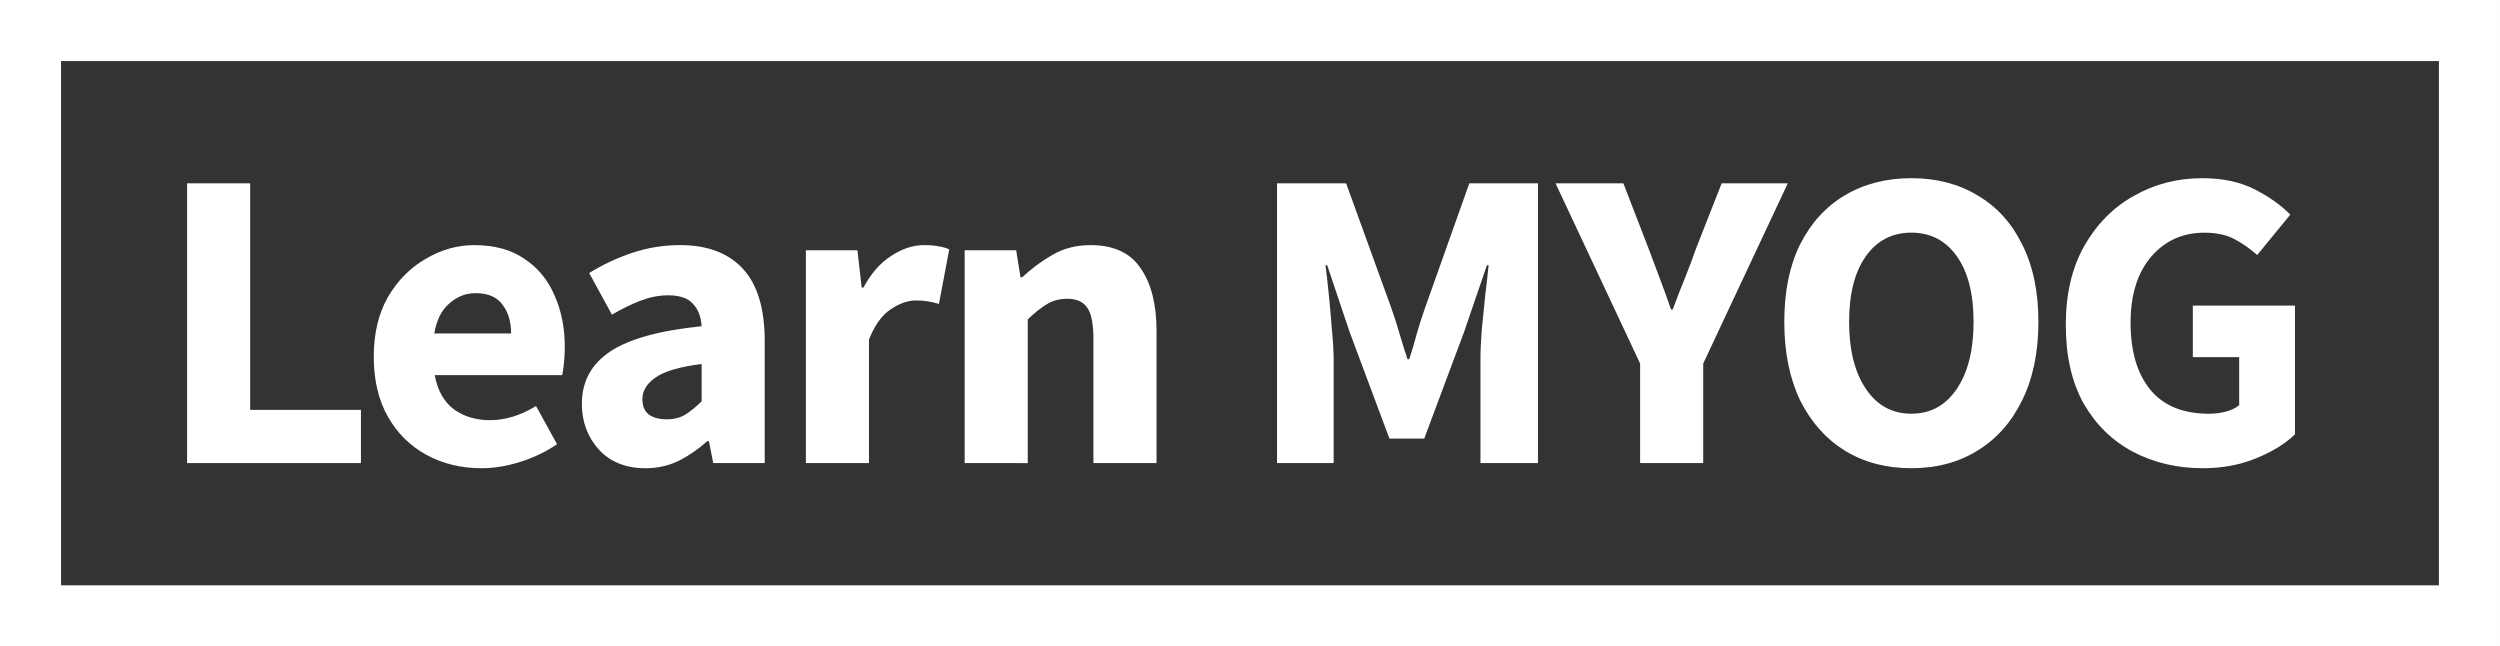 <?xml version="1.0" encoding="UTF-8" standalone="no"?>
<!-- Created with Inkscape (http://www.inkscape.org/) -->

<svg
   width="135.605mm"
   height="35.063mm"
   viewBox="0 0 135.605 35.063"
   version="1.1"
   id="svg944"
   xmlns="http://www.w3.org/2000/svg"
   xmlns:svg="http://www.w3.org/2000/svg">
  <rect x="0" y="0" width="135.605" height="35.063" fill="#333333" stroke="none"/>
  <defs
     id="defs941" />
  <g
     id="layer1"
     transform="translate(-218.955,-58.384)">
    <g
       id="g604">
      <path
         d="M 229.103,83.502 V 68.328 h 3.423 v 12.288 h 6.007 v 2.886 z"
         id="path505"
         style="font-weight:bold;font-size:23.278px;line-height:1.25;font-family:'Source Sans Pro';-inkscape-font-specification:'Source Sans Pro Bold';text-align:center;letter-spacing:-0.655px;word-spacing:0px;white-space:pre;fill:#ffffff;stroke-width:1.403;paint-order:markers fill stroke" />
      <path
         d="m 245.072,83.781 q -1.653,0 -2.98,-0.721 -1.327,-0.721 -2.095,-2.071 -0.768,-1.35 -0.768,-3.258 0,-1.885 0.768,-3.235 0.792,-1.35 2.049,-2.071 1.257,-0.745 2.631,-0.745 1.653,0 2.724,0.745 1.094,0.721 1.63,1.978 0.559,1.233 0.559,2.816 0,0.442 -0.047,0.884 -0.046,0.419 -0.093,0.628 h -6.915 q 0.233,1.257 1.048,1.862 0.815,0.582 1.956,0.582 1.234,0 2.491,-0.768 l 1.141,2.071 q -0.885,0.605 -1.979,0.954 -1.094,0.349 -2.119,0.349 z m -2.561,-7.308 h 4.168 q 0,-0.954 -0.466,-1.559 -0.442,-0.628 -1.467,-0.628 -0.792,0 -1.42,0.559 -0.629,0.535 -0.815,1.629 z"
         id="path507"
         style="font-weight:bold;font-size:23.278px;line-height:1.25;font-family:'Source Sans Pro';-inkscape-font-specification:'Source Sans Pro Bold';text-align:center;letter-spacing:-0.655px;word-spacing:0px;white-space:pre;fill:#ffffff;stroke-width:1.403;paint-order:markers fill stroke" />
      <path
         d="m 253.963,83.781 q -1.583,0 -2.515,-1.001 -0.931,-1.024 -0.931,-2.49 0,-1.815 1.537,-2.839 1.537,-1.024 4.959,-1.373 -0.047,-0.768 -0.466,-1.21 -0.396,-0.465 -1.35,-0.465 -0.722,0 -1.467,0.279 -0.745,0.279 -1.583,0.768 l -1.234,-2.257 q 1.094,-0.675 2.328,-1.094 1.257,-0.419 2.608,-0.419 2.212,0 3.399,1.28 1.187,1.28 1.187,3.933 v 6.609 h -2.794 l -0.233,-1.187 h -0.093 q -0.722,0.652 -1.56,1.071 -0.815,0.396 -1.793,0.396 z m 1.164,-2.653 q 0.582,0 1.001,-0.256 0.442,-0.279 0.885,-0.721 v -2.025 q -1.816,0.233 -2.515,0.745 -0.698,0.489 -0.698,1.164 0,0.559 0.349,0.838 0.373,0.256 0.978,0.256 z"
         id="path509"
         style="font-weight:bold;font-size:23.278px;line-height:1.25;font-family:'Source Sans Pro';-inkscape-font-specification:'Source Sans Pro Bold';text-align:center;letter-spacing:-0.655px;word-spacing:0px;white-space:pre;fill:#ffffff;stroke-width:1.403;paint-order:markers fill stroke" />
      <path
         d="M 262.668,83.502 V 71.959 h 2.794 l 0.233,2.025 h 0.093 q 0.629,-1.164 1.513,-1.722 0.885,-0.582 1.769,-0.582 0.489,0 0.815,0.07 0.326,0.047 0.559,0.163 l -0.559,2.956 q -0.303,-0.093 -0.605,-0.14 -0.279,-0.047 -0.652,-0.047 -0.652,0 -1.374,0.489 -0.698,0.465 -1.164,1.629 v 6.702 z"
         id="path511"
         style="font-weight:bold;font-size:23.278px;line-height:1.25;font-family:'Source Sans Pro';-inkscape-font-specification:'Source Sans Pro Bold';text-align:center;letter-spacing:-0.655px;word-spacing:0px;white-space:pre;fill:#ffffff;stroke-width:1.403;paint-order:markers fill stroke" />
      <path
         d="M 271.28,83.502 V 71.959 h 2.794 l 0.233,1.466 h 0.093 q 0.745,-0.698 1.63,-1.21 0.908,-0.535 2.072,-0.535 1.886,0 2.724,1.257 0.861,1.233 0.861,3.398 v 7.168 h -3.423 v -6.726 q 0,-1.257 -0.349,-1.722 -0.326,-0.465 -1.071,-0.465 -0.652,0 -1.118,0.303 -0.466,0.279 -1.024,0.815 v 7.796 z"
         id="path513"
         style="font-weight:bold;font-size:23.278px;line-height:1.25;font-family:'Source Sans Pro';-inkscape-font-specification:'Source Sans Pro Bold';text-align:center;letter-spacing:-0.655px;word-spacing:0px;white-space:pre;fill:#ffffff;stroke-width:1.403;paint-order:markers fill stroke" />
      <path
         d="M 288.224,83.502 V 68.328 h 3.748 l 2.445,6.749 q 0.233,0.652 0.442,1.373 0.21,0.721 0.442,1.42 h 0.093 q 0.233,-0.698 0.419,-1.42 0.21,-0.721 0.442,-1.373 l 2.398,-6.749 h 3.725 v 15.174 h -3.12 v -5.562 q 0,-0.745 0.07,-1.652 0.093,-0.931 0.186,-1.862 0.116,-0.931 0.186,-1.652 h -0.093 l -1.234,3.607 -2.165,5.795 h -1.886 l -2.165,-5.795 -1.211,-3.607 h -0.093 q 0.093,0.721 0.186,1.652 0.093,0.931 0.163,1.862 0.093,0.908 0.093,1.652 v 5.562 z"
         id="path515"
         style="font-weight:bold;font-size:23.278px;line-height:1.25;font-family:'Source Sans Pro';-inkscape-font-specification:'Source Sans Pro Bold';text-align:center;letter-spacing:-0.655px;word-spacing:0px;white-space:pre;fill:#ffffff;stroke-width:1.403;paint-order:markers fill stroke" />
      <path
         d="m 307.918,83.502 v -5.399 l -4.587,-9.774 h 3.679 l 1.35,3.491 q 0.326,0.861 0.629,1.676 0.303,0.791 0.605,1.676 h 0.093 q 0.326,-0.884 0.652,-1.676 0.326,-0.815 0.629,-1.676 l 1.374,-3.491 h 3.586 l -4.587,9.774 v 5.399 z"
         id="path517"
         style="font-weight:bold;font-size:23.278px;line-height:1.25;font-family:'Source Sans Pro';-inkscape-font-specification:'Source Sans Pro Bold';text-align:center;letter-spacing:-0.655px;word-spacing:0px;white-space:pre;fill:#ffffff;stroke-width:1.403;paint-order:markers fill stroke" />
      <path
         d="m 322.63,83.781 q -2.049,0 -3.609,-0.954 -1.537,-0.954 -2.421,-2.723 -0.861,-1.792 -0.861,-4.259 0,-2.49 0.861,-4.212 0.885,-1.745 2.421,-2.653 1.56,-0.931 3.609,-0.931 2.049,0 3.586,0.931 1.56,0.908 2.421,2.653 0.885,1.745 0.885,4.212 0,2.467 -0.885,4.259 -0.861,1.769 -2.421,2.723 -1.537,0.954 -3.586,0.954 z m 0,-2.956 q 1.56,0 2.468,-1.35 0.908,-1.35 0.908,-3.631 0,-2.281 -0.908,-3.561 -0.908,-1.28 -2.468,-1.28 -1.56,0 -2.468,1.28 -0.908,1.28 -0.908,3.561 0,2.281 0.908,3.631 0.908,1.35 2.468,1.35 z"
         id="path519"
         style="font-weight:bold;font-size:23.278px;line-height:1.25;font-family:'Source Sans Pro';-inkscape-font-specification:'Source Sans Pro Bold';text-align:center;letter-spacing:-0.655px;word-spacing:0px;white-space:pre;fill:#ffffff;stroke-width:1.403;paint-order:markers fill stroke" />
      <path
         d="m 338.436,83.781 q -2.072,0 -3.772,-0.884 -1.676,-0.884 -2.678,-2.607 -0.978,-1.745 -0.978,-4.282 0,-2.513 1.001,-4.282 1.024,-1.792 2.701,-2.723 1.676,-0.954 3.702,-0.954 1.653,0 2.84,0.605 1.187,0.605 1.932,1.373 l -1.793,2.188 q -0.582,-0.512 -1.234,-0.861 -0.652,-0.349 -1.63,-0.349 -1.769,0 -2.887,1.303 -1.118,1.303 -1.118,3.584 0,2.327 1.071,3.631 1.071,1.303 3.19,1.303 0.466,0 0.908,-0.116 0.442,-0.116 0.722,-0.349 v -2.607 h -2.515 v -2.793 h 5.541 v 6.982 q -0.792,0.768 -2.119,1.303 -1.304,0.535 -2.887,0.535 z"
         id="path521"
         style="font-weight:bold;font-size:23.278px;line-height:1.25;font-family:'Source Sans Pro';-inkscape-font-specification:'Source Sans Pro Bold';text-align:center;letter-spacing:-0.655px;word-spacing:0px;white-space:pre;fill:#ffffff;stroke-width:1.403;paint-order:markers fill stroke" />
      <rect
         style="fill:none;stroke:#ffffff;stroke-width:3.313;stroke-miterlimit:4;stroke-dasharray:none;paint-order:markers fill stroke;stop-color:#000000"
         id="rect470"
         width="132.292"
         height="31.75"
         x="220.611"
         y="60.04" />
    </g>
  </g>
</svg>
